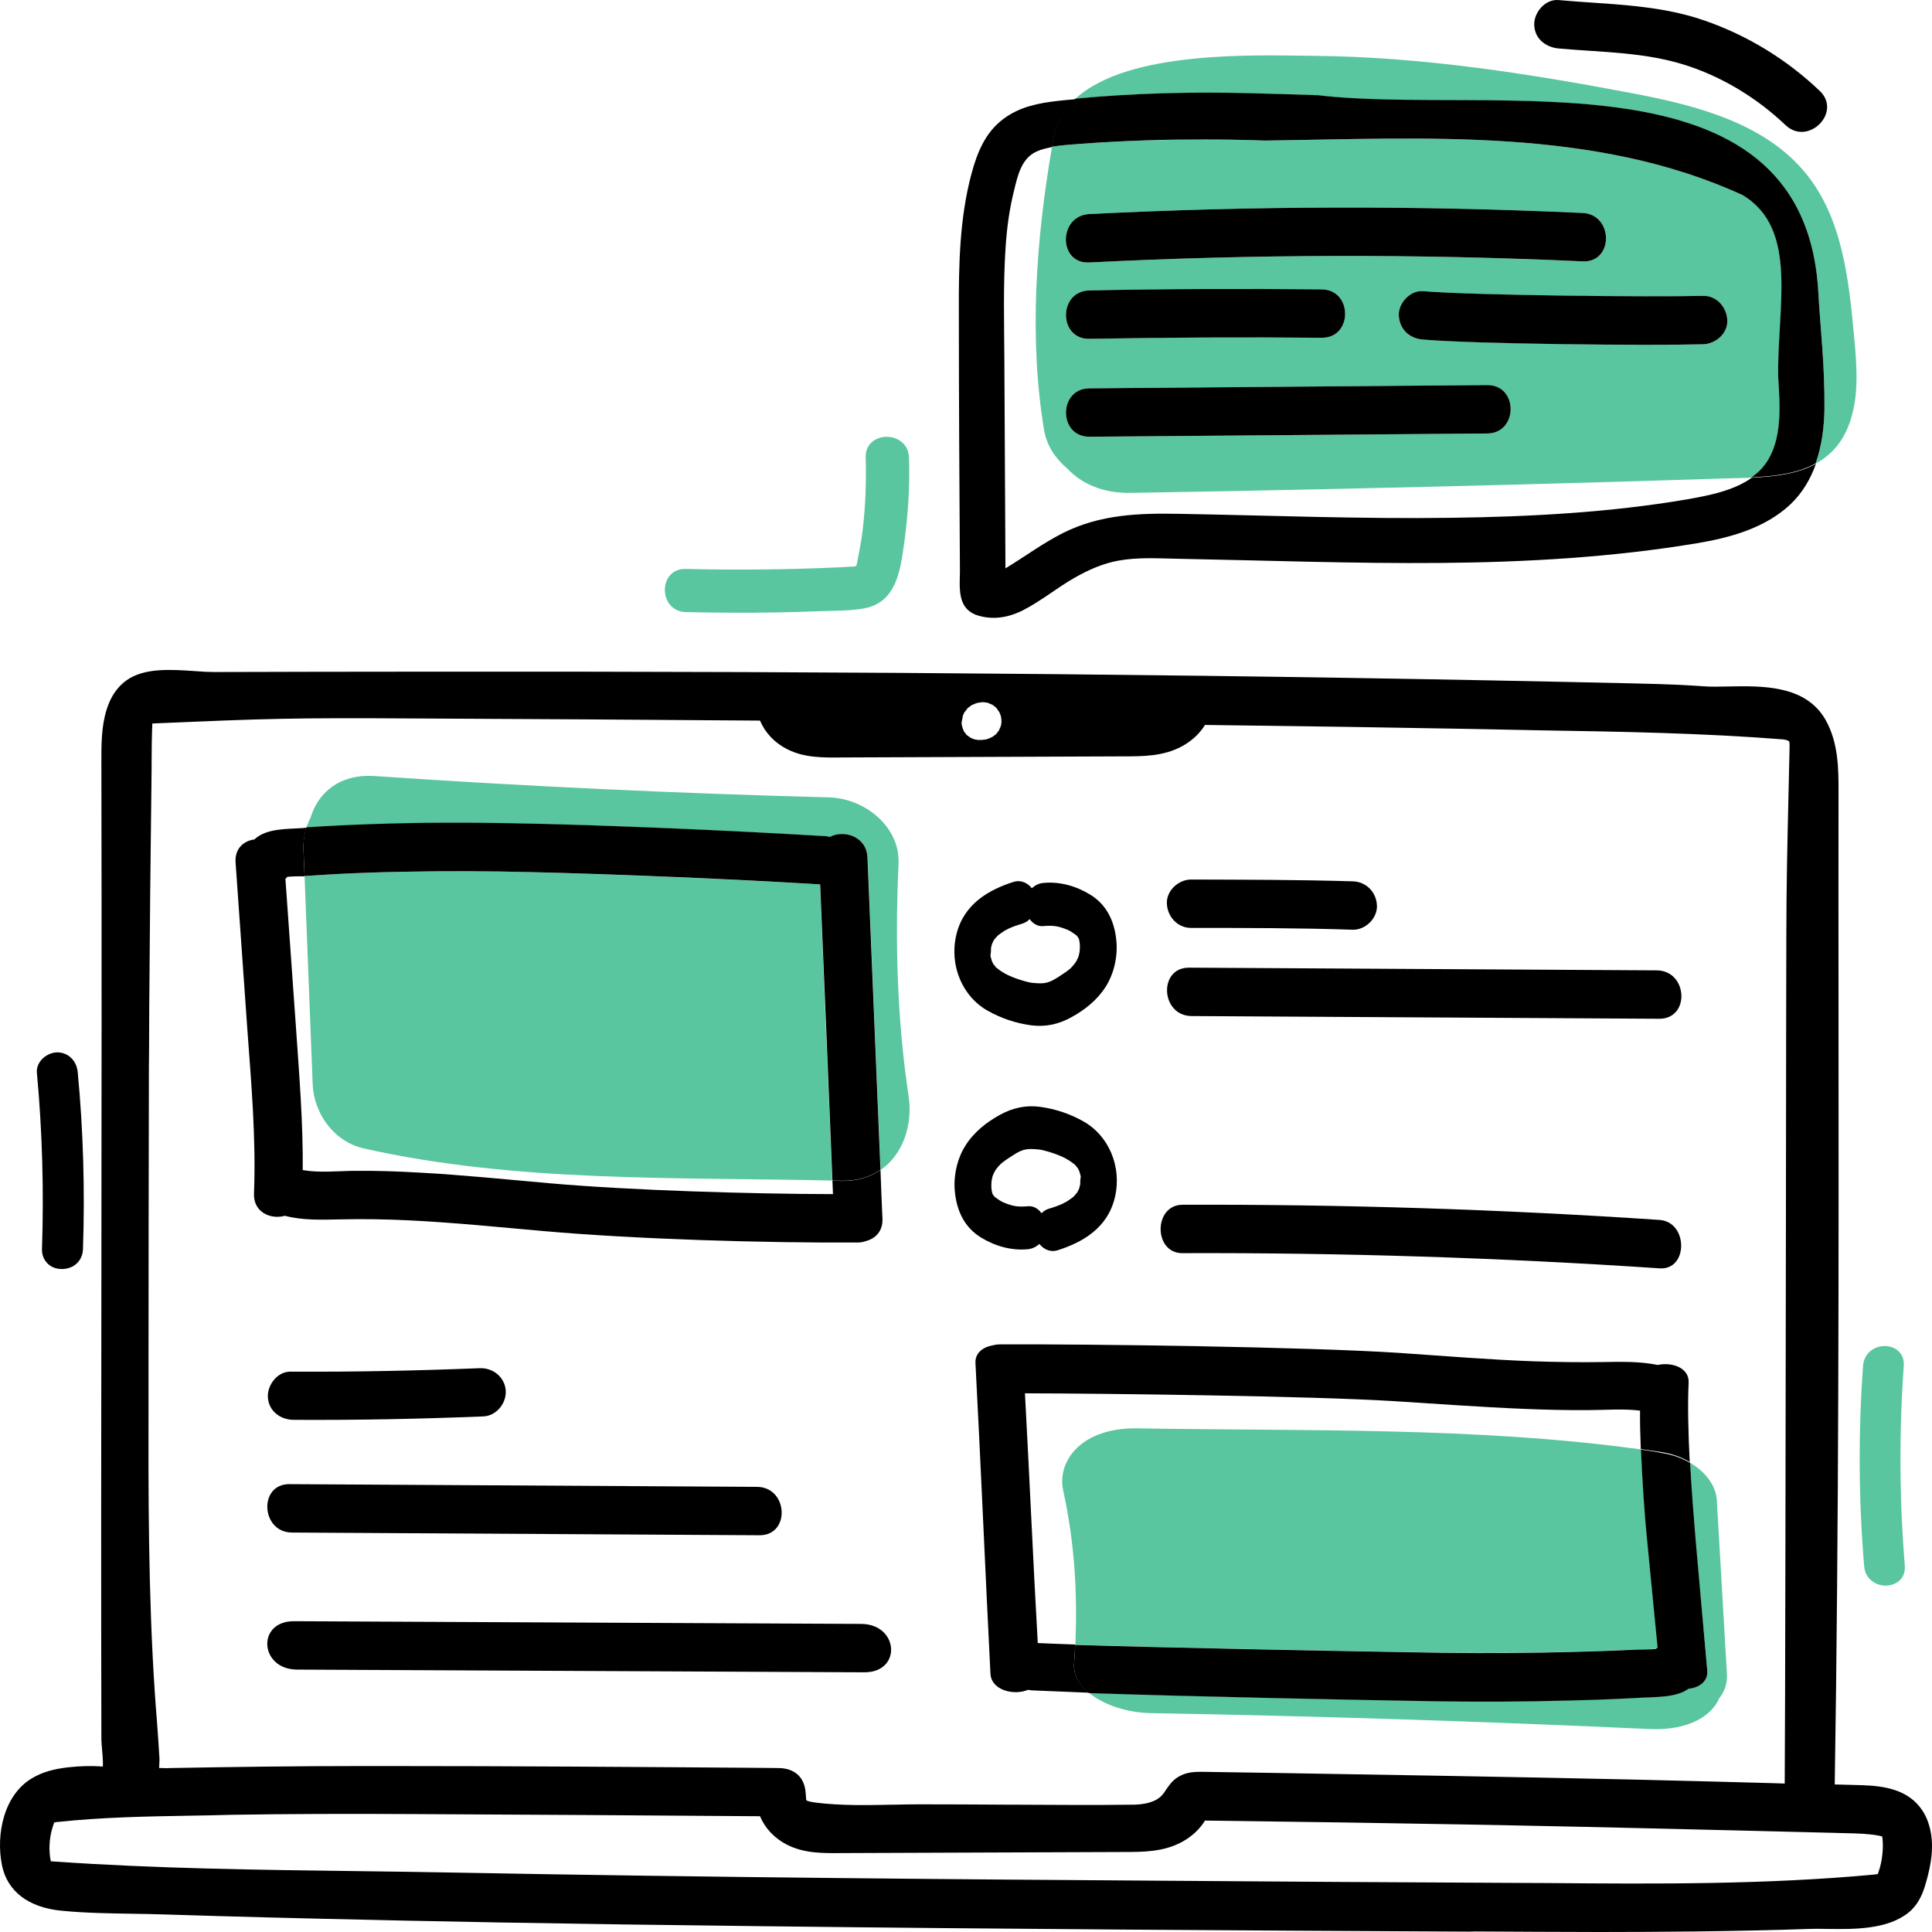 <svg width="120" height="120" viewBox="0 0 120 120" fill="none" xmlns="http://www.w3.org/2000/svg">
<path d="M33.005 54.169C30.336 54.102 27.655 54.091 24.985 54.147C23.684 54.169 22.372 54.214 21.07 54.282C20.386 54.315 19.702 54.36 19.017 54.405C18.995 54.405 18.95 54.405 18.917 54.405C19.085 58.723 19.253 63.031 19.421 67.349C19.489 69.121 20.711 70.905 22.596 71.331C32.052 73.462 42.024 73.103 51.693 73.327C51.435 67.192 51.177 61.056 50.93 54.932C45.714 54.618 38.232 54.304 33.005 54.169Z" fill="#59C69F"/>
<path d="M31.704 51.141C37.492 51.242 45.535 51.601 51.312 51.948C51.401 51.948 51.48 51.971 51.558 51.993C52.433 51.533 53.835 51.948 53.891 53.261C54.161 59.733 54.43 66.205 54.699 72.665C56.101 71.701 56.696 69.85 56.438 68.112C55.72 63.311 55.585 58.488 55.81 53.653C55.922 51.376 53.734 49.582 51.48 49.526C42.069 49.279 32.669 48.841 23.269 48.202C21.07 48.056 19.747 49.256 19.287 50.793C19.186 50.984 19.107 51.197 19.029 51.41C20.386 51.32 21.755 51.253 23.112 51.208C25.983 51.096 28.844 51.085 31.704 51.141Z" fill="#59C69F"/>
<path d="M95.698 102.637C96.999 102.614 98.311 102.581 99.612 102.536C100.296 102.513 100.981 102.48 101.665 102.446C101.889 102.435 102.473 102.446 102.843 102.412C102.876 102.379 102.921 102.345 102.966 102.323C102.742 100.057 102.529 97.791 102.304 95.536C102.158 94.078 102.013 91.936 101.934 90.029C91.727 88.616 81.003 88.896 70.627 88.717C67.217 88.661 65.624 90.713 66.04 92.598C66.735 95.761 66.937 98.957 66.791 102.154C72.803 102.356 83.112 102.536 87.677 102.614C90.347 102.67 93.017 102.681 95.698 102.637Z" fill="#59C69F"/>
<path d="M106.04 103.736C106.096 104.42 105.535 104.79 104.873 104.869C104.121 105.441 102.82 105.385 101.844 105.43C100.42 105.508 98.995 105.564 97.559 105.598C94.699 105.676 91.839 105.676 88.978 105.643C84.177 105.575 74.194 105.373 67.632 105.138C68.53 105.889 69.988 106.372 71.457 106.405C81.799 106.585 92.119 106.921 102.428 107.392C104.839 107.505 106.298 106.607 106.791 105.474C107.116 105.059 107.296 104.566 107.262 103.983C107.049 100.382 106.847 96.77 106.634 93.17C106.578 92.295 105.961 91.42 104.94 90.837C105.03 92.53 105.153 94.213 105.277 95.537C105.546 98.262 105.793 100.999 106.04 103.736Z" fill="#59C69F"/>
<path d="M77.795 5.803C79.141 5.837 80.498 5.881 81.867 5.926C92.714 7.194 111.76 2.965 112.916 17.794C112.983 19.084 113.095 20.351 113.185 21.607C113.275 22.875 113.342 24.131 113.319 25.387C113.308 26.543 113.151 27.709 112.77 28.797C113.678 28.304 114.419 27.541 114.867 26.307C115.26 25.23 115.339 24.097 115.305 22.953C115.282 22.258 115.226 21.562 115.159 20.878C114.834 17.345 114.43 13.599 112.209 10.828C109.719 7.721 105.546 6.588 101.62 5.837C95.024 4.58 88.35 3.526 81.62 3.47C78.188 3.436 70.089 3.077 66.791 6.139C70.437 5.792 74.116 5.691 77.795 5.803Z" fill="#59C69F"/>
<path d="M109.651 28.831C110.201 28.079 110.425 27.171 110.504 26.229C110.583 25.286 110.504 24.322 110.459 23.447C110.369 19.151 111.772 14.227 108.249 12.118C99.085 7.901 88.496 8.596 78.603 8.731C77.358 8.686 76.112 8.663 74.867 8.663C73.622 8.663 72.377 8.686 71.132 8.719C69.797 8.764 68.462 8.832 67.139 8.932C66.567 8.977 65.939 9 65.344 9.112C64.357 14.844 63.897 20.979 64.85 26.711C65.008 27.664 65.546 28.472 66.286 29.1C67.172 30.042 68.496 30.648 70.246 30.614C78.356 30.48 86.477 30.3 94.587 30.087C98.647 29.975 102.697 29.863 106.757 29.728C107.419 29.706 108.115 29.695 108.81 29.672C109.113 29.425 109.416 29.156 109.651 28.831ZM67.655 13.296C77.862 12.78 88.092 12.757 98.3 13.229C100.229 13.318 100.24 16.324 98.3 16.235C88.092 15.763 77.862 15.786 67.655 16.302C65.714 16.403 65.725 13.397 67.655 13.296ZM82.091 20.979C77.279 20.923 72.478 20.945 67.666 21.047C65.725 21.08 65.725 18.074 67.666 18.04C72.478 17.951 77.279 17.928 82.091 17.973C84.032 17.996 84.02 21.002 82.091 20.979ZM92.377 26.924C84.144 26.991 75.899 27.059 67.666 27.126C65.725 27.137 65.725 24.131 67.666 24.12C75.899 24.053 84.144 23.985 92.377 23.918C94.318 23.907 94.306 26.913 92.377 26.924ZM105.782 21.383C102.495 21.462 91.671 21.361 88.384 21.091C87.543 21.024 86.915 20.463 86.881 19.588C86.847 18.826 87.599 18.018 88.384 18.085C91.659 18.366 102.484 18.467 105.782 18.377C106.623 18.355 107.251 19.084 107.285 19.88C107.33 20.71 106.567 21.361 105.782 21.383Z" fill="#59C69F"/>
<path d="M91.626 119.966C94.161 119.977 96.741 120 99.343 120C101.328 120 103.325 119.989 105.31 119.966C107.834 119.933 110.156 119.888 112.388 119.809C112.703 119.798 113.039 119.798 113.488 119.809C115.159 119.832 117.234 119.854 118.547 118.789C118.692 118.676 118.816 118.542 118.928 118.407C119.321 117.925 119.511 117.353 119.646 116.859C119.926 115.872 120.196 114.571 119.803 113.315C119.702 112.978 119.556 112.675 119.377 112.417C118.513 111.139 117.01 110.926 115.653 110.881L113.959 110.836C114.217 94.538 114.206 78.106 114.194 62.212C114.194 57.848 114.183 53.485 114.194 49.133C114.194 47.787 114.194 46.116 113.376 44.691C112.142 42.549 109.472 42.594 107.307 42.639C106.769 42.65 106.253 42.661 105.804 42.627C104.862 42.56 103.976 42.504 101.485 42.448C78.255 41.921 54.149 41.685 25.579 41.719C21.474 41.719 17.369 41.73 13.274 41.741C12.972 41.741 12.556 41.719 12.13 41.685C10.65 41.584 8.967 41.461 7.857 42.257C6.297 43.379 6.297 45.656 6.297 47.17C6.32 58.308 6.309 69.3 6.297 79.934C6.286 89.143 6.275 98.655 6.297 108.021C6.297 108.211 6.32 108.447 6.342 108.694C6.398 109.288 6.398 109.591 6.387 109.725C5.669 109.669 4.951 109.692 4.245 109.77C3.336 109.871 2.641 110.073 2.057 110.41C0.251 111.419 -0.276 113.92 0.128 115.883C0.465 117.476 1.766 118.474 3.796 118.676C5.277 118.822 6.802 118.845 8.26 118.867C8.933 118.878 9.606 118.889 10.28 118.912C14.564 119.047 18.894 119.159 23.157 119.248L25.12 119.293C26.858 119.327 28.597 119.361 30.336 119.394L30.852 119.405C35.978 119.495 41.407 119.574 47.442 119.641C62.405 119.82 77.739 119.91 91.278 119.977L91.626 119.966ZM59.78 44.59C59.78 44.579 59.792 44.568 59.792 44.556C59.792 44.545 59.792 44.534 59.792 44.523V44.512V44.5C59.803 44.456 59.87 44.298 59.893 44.254C59.893 44.254 59.893 44.242 59.904 44.242L59.915 44.231C59.937 44.198 59.971 44.164 59.993 44.13C60.016 44.097 60.05 44.063 60.072 44.029C60.072 44.029 60.072 44.029 60.072 44.018C60.083 44.007 60.083 44.007 60.094 43.996C60.173 43.928 60.24 43.872 60.33 43.816C60.341 43.805 60.352 43.805 60.364 43.794C60.409 43.771 60.453 43.749 60.498 43.738C60.543 43.715 60.588 43.693 60.633 43.682C60.655 43.67 60.678 43.67 60.7 43.659C60.801 43.648 60.902 43.626 61.003 43.614C61.014 43.614 61.026 43.614 61.037 43.614C61.138 43.614 61.239 43.637 61.34 43.648C61.351 43.648 61.362 43.648 61.373 43.659C61.373 43.659 61.384 43.659 61.384 43.67C61.429 43.693 61.586 43.749 61.631 43.771C61.631 43.771 61.631 43.771 61.642 43.771C61.642 43.771 61.654 43.771 61.654 43.783C61.687 43.805 61.833 43.917 61.856 43.94C61.867 43.951 61.867 43.951 61.878 43.962C61.912 43.996 61.945 44.052 61.956 44.074C61.968 44.085 62.013 44.142 62.035 44.186L62.046 44.198C62.046 44.198 62.046 44.209 62.057 44.209C62.08 44.254 62.147 44.411 62.158 44.456C62.158 44.456 62.158 44.456 62.158 44.467C62.158 44.478 62.158 44.489 62.17 44.489C62.203 44.702 62.226 44.848 62.17 45.072C62.158 45.117 62.125 45.185 62.114 45.207C62.102 45.241 62.08 45.297 62.057 45.342C62.057 45.353 62.046 45.353 62.046 45.364C62.013 45.409 61.923 45.544 61.856 45.611C61.8 45.656 61.71 45.723 61.642 45.768C61.642 45.768 61.642 45.768 61.631 45.768L61.62 45.779C61.609 45.779 61.598 45.79 61.598 45.79C61.497 45.835 61.407 45.88 61.295 45.914C61.283 45.914 61.272 45.925 61.261 45.925C61.171 45.936 61.07 45.947 60.981 45.959H60.969C60.947 45.959 60.925 45.959 60.902 45.959H60.891C60.79 45.97 60.689 45.959 60.543 45.925H60.532C60.442 45.891 60.364 45.869 60.285 45.824C60.252 45.802 60.162 45.734 60.173 45.745C60.173 45.745 60.094 45.689 60.061 45.667C60.061 45.667 60.061 45.667 60.05 45.656C60.027 45.622 59.982 45.577 59.971 45.555C59.949 45.532 59.915 45.487 59.893 45.454L59.881 45.443C59.848 45.364 59.803 45.274 59.78 45.196C59.78 45.196 59.78 45.196 59.78 45.185C59.747 45.084 59.724 44.983 59.724 44.882C59.747 44.77 59.769 44.68 59.78 44.59ZM9.225 86.608V84.757C9.225 78.936 9.236 73.125 9.247 67.304C9.247 66.631 9.247 65.958 9.259 65.296C9.259 64.376 9.27 63.468 9.27 62.559C9.304 57.658 9.348 53.148 9.405 48.785C9.405 48.449 9.416 48.123 9.416 47.787V47.484C9.416 46.654 9.427 45.802 9.461 44.938C16.673 44.624 18.3 44.579 25.579 44.624C32.781 44.657 39.982 44.702 47.206 44.758C47.52 45.51 48.115 46.138 48.889 46.531C49.965 47.08 51.143 47.058 52.276 47.047L69.786 46.979C70.998 46.979 72.265 46.979 73.42 46.351C74.015 46.026 74.508 45.577 74.845 45.028C81.227 45.106 86.455 45.185 91.255 45.274L95.776 45.364C100.689 45.443 105.77 45.532 110.751 45.925C110.964 45.947 111.11 46.015 111.132 46.06C111.155 46.104 111.155 46.273 111.155 46.374C111.132 47.372 111.11 48.37 111.087 49.368C111.02 52.206 110.953 55.145 110.953 58.039L110.941 63.905C110.941 66.945 110.93 69.985 110.93 73.025V73.653C110.908 88.335 110.885 106.517 110.852 110.78L110.19 110.757C107.296 110.679 104.402 110.6 101.497 110.533C94.004 110.365 86.376 110.241 79.007 110.118L74.665 110.051C74.295 110.051 73.712 110.04 73.185 110.365C72.792 110.6 72.579 110.937 72.366 111.251C72.321 111.329 72.265 111.397 72.209 111.464C71.794 111.969 71.009 112.081 70.414 112.092C67.913 112.126 65.367 112.103 62.899 112.092H62.562C60.779 112.081 58.95 112.07 57.144 112.07C56.617 112.07 56.079 112.081 55.54 112.092H55.439C53.847 112.126 52.209 112.159 50.627 111.958C50.19 111.901 50.089 111.823 50.089 111.823C50.066 111.778 50.066 111.632 50.055 111.531C50.033 111.195 49.999 110.623 49.528 110.208C49.09 109.826 48.541 109.815 48.249 109.815L47.094 109.804C39.556 109.748 31.76 109.692 23.987 109.692H22.551C18.367 109.692 14.363 109.748 10.65 109.815C10.571 109.815 10.493 109.815 10.403 109.826C10.145 109.815 9.988 109.815 9.887 109.815C9.887 109.748 9.887 109.658 9.898 109.524C9.909 109.378 9.909 109.232 9.898 109.12C9.853 108.346 9.797 107.561 9.741 106.809C9.696 106.259 9.651 105.71 9.618 105.171C9.203 98.969 9.214 92.687 9.225 86.608ZM28.227 116.31C26.241 116.276 24.256 116.242 22.27 116.22C16.09 116.141 9.696 116.063 3.415 115.625C3.302 115.614 3.235 115.614 3.201 115.614C3.179 115.614 3.168 115.614 3.168 115.625C3.157 115.603 3.134 115.524 3.112 115.356C3.022 114.694 3.089 114.021 3.302 113.382C3.347 113.247 3.37 113.203 3.359 113.203C3.415 113.18 3.594 113.158 3.65 113.158C6.32 112.877 9.057 112.821 11.76 112.776C12.646 112.765 13.521 112.743 14.407 112.72C17.873 112.664 21.53 112.653 25.579 112.675C32.781 112.709 39.982 112.754 47.206 112.81C47.52 113.562 48.115 114.19 48.889 114.582C49.954 115.121 51.11 115.109 52.276 115.098L69.786 115.031C70.998 115.031 72.265 115.031 73.42 114.403C74.015 114.078 74.508 113.629 74.845 113.079C81.126 113.158 86.354 113.236 91.255 113.326L93.118 113.36C100.05 113.494 107.094 113.674 113.925 113.842L114.733 113.864C115.361 113.876 116.012 113.898 116.606 113.999C116.819 114.033 116.898 114.078 116.898 114.055C116.909 114.078 116.92 114.134 116.931 114.257C116.954 114.549 116.954 114.851 116.92 115.143C116.887 115.491 116.819 115.85 116.707 116.186C116.662 116.332 116.629 116.399 116.64 116.399C116.584 116.411 116.449 116.422 116.404 116.433C109.674 117.061 102.82 117.016 96.18 116.96L93.914 116.949C86.634 116.915 79.354 116.87 72.074 116.814C60.106 116.736 44.334 116.612 28.227 116.31Z" fill="black"/>
<path d="M3.145 78.633C3.359 78.767 3.594 78.823 3.852 78.823C4.076 78.823 4.301 78.767 4.503 78.666C4.895 78.453 5.131 78.072 5.153 77.612C5.277 73.944 5.176 70.243 4.828 66.597C4.761 65.879 4.233 65.364 3.56 65.364C3.213 65.364 2.854 65.532 2.596 65.801C2.371 66.048 2.259 66.351 2.293 66.653C2.629 70.265 2.73 73.944 2.607 77.59C2.596 78.027 2.798 78.409 3.145 78.633Z" fill="black"/>
<path d="M117.784 83.815C117.402 83.557 116.875 83.535 116.438 83.748C116.023 83.95 115.754 84.342 115.72 84.813C115.417 88.952 115.44 93.147 115.787 97.286C115.821 97.757 116.09 98.15 116.516 98.352C116.707 98.442 116.92 98.487 117.122 98.487C117.391 98.487 117.638 98.408 117.851 98.273C118.188 98.049 118.345 97.679 118.311 97.241C117.975 93.136 117.952 88.975 118.244 84.869C118.289 84.421 118.12 84.039 117.784 83.815Z" fill="#59C69F"/>
<path d="M15.776 74.135C15.731 75.302 16.819 75.761 17.694 75.515C18.804 75.806 19.96 75.761 21.104 75.739C22.517 75.705 23.931 75.728 25.344 75.795C28.171 75.93 30.986 76.221 33.802 76.468C39.522 76.973 47.531 77.208 53.275 77.175C53.465 77.175 53.633 77.141 53.779 77.085C54.362 76.939 54.845 76.479 54.811 75.694C54.766 74.684 54.721 73.675 54.688 72.665C54.048 73.114 53.23 73.372 52.254 73.35C52.074 73.35 51.884 73.338 51.704 73.338C51.715 73.619 51.727 73.888 51.738 74.169C46.623 74.157 39.253 73.944 34.161 73.496C31.468 73.26 28.776 72.98 26.073 72.834C24.727 72.755 23.37 72.71 22.024 72.722C20.958 72.733 19.859 72.856 18.804 72.677C18.827 69.749 18.591 66.822 18.389 63.905C18.165 60.798 17.952 57.691 17.728 54.584C17.773 54.539 17.806 54.506 17.851 54.461C18.176 54.427 18.659 54.427 18.917 54.427C18.894 53.889 18.872 53.339 18.849 52.801C18.827 52.285 18.905 51.836 19.029 51.421C18.962 51.421 18.894 51.421 18.827 51.432C17.851 51.5 16.55 51.432 15.798 52.139C15.136 52.229 14.576 52.7 14.632 53.563C14.879 57.007 15.114 60.462 15.361 63.905C15.608 67.304 15.91 70.714 15.776 74.135Z" fill="black"/>
<path d="M18.917 54.405C18.95 54.405 18.995 54.405 19.018 54.405C19.702 54.36 20.386 54.315 21.07 54.281C22.372 54.214 23.673 54.169 24.985 54.147C27.655 54.091 30.336 54.102 33.005 54.169C38.232 54.293 45.714 54.607 50.941 54.932C51.199 61.068 51.457 67.203 51.704 73.327C51.884 73.327 52.074 73.338 52.254 73.338C53.23 73.361 54.048 73.103 54.688 72.654C54.419 66.182 54.149 59.71 53.88 53.249C53.824 51.948 52.422 51.522 51.547 51.982C51.469 51.96 51.39 51.948 51.3 51.937C45.523 51.589 37.481 51.23 31.693 51.13C28.832 51.073 25.972 51.085 23.112 51.186C21.755 51.23 20.386 51.298 19.029 51.388C18.894 51.803 18.827 52.262 18.849 52.767C18.872 53.328 18.894 53.866 18.917 54.405Z" fill="black"/>
<path d="M62.125 83.501C61.934 83.501 61.766 83.534 61.62 83.568C61.037 83.68 60.554 84.05 60.588 84.667C60.902 90.601 61.216 98.026 61.519 103.96C61.575 104.992 62.977 105.329 63.852 104.958C63.931 104.97 64.009 104.981 64.099 104.992C65.086 105.037 66.286 105.082 67.632 105.138C67.027 104.633 66.656 104.016 66.713 103.332C66.746 102.939 66.757 102.547 66.78 102.143C65.905 102.109 65.12 102.087 64.458 102.053C64.189 97.387 63.919 91.218 63.661 86.541C68.776 86.552 81.418 86.709 86.511 87.023C89.203 87.191 91.895 87.393 94.598 87.505C95.944 87.561 97.302 87.595 98.648 87.584C99.713 87.584 100.812 87.483 101.867 87.617C101.856 88.29 101.878 89.12 101.912 90.007C102.327 90.063 102.742 90.119 103.157 90.186C103.852 90.287 104.447 90.511 104.952 90.803C104.862 89.042 104.817 87.27 104.884 85.879C104.929 84.948 103.841 84.589 102.966 84.78C101.856 84.555 100.7 84.578 99.556 84.6C98.143 84.623 96.729 84.6 95.316 84.555C92.489 84.454 89.674 84.219 86.858 84.028C81.149 83.658 67.879 83.478 62.125 83.501Z" fill="black"/>
<path d="M101.923 90.04C102.001 91.947 102.147 94.09 102.293 95.548C102.517 97.813 102.731 100.079 102.955 102.334C102.91 102.367 102.876 102.39 102.832 102.424C102.473 102.457 101.889 102.446 101.654 102.457C100.969 102.491 100.285 102.524 99.601 102.547C98.3 102.592 96.999 102.625 95.686 102.648C93.017 102.693 90.336 102.681 87.666 102.625C83.101 102.547 72.792 102.356 66.78 102.166C66.757 102.558 66.746 102.951 66.713 103.354C66.668 104.039 67.027 104.656 67.632 105.16C74.194 105.385 84.166 105.587 88.978 105.665C91.839 105.71 94.699 105.699 97.559 105.62C98.984 105.587 100.42 105.531 101.844 105.452C102.82 105.396 104.121 105.452 104.873 104.891C105.535 104.824 106.096 104.443 106.04 103.758C105.793 101.021 105.557 98.296 105.31 95.559C105.198 94.235 105.064 92.553 104.974 90.859C104.469 90.567 103.863 90.343 103.179 90.242C102.764 90.153 102.338 90.096 101.923 90.04Z" fill="black"/>
<path d="M60.577 38.174C61.586 38.544 62.618 38.376 63.56 37.894C64.671 37.322 65.647 36.514 66.724 35.897C67.588 35.404 68.485 35 69.472 34.821C70.706 34.596 71.996 34.686 73.241 34.708C78.647 34.809 84.054 35.011 89.461 34.966C94.789 34.921 100.128 34.619 105.389 33.744C107.464 33.396 109.607 32.813 111.188 31.343C111.951 30.625 112.456 29.75 112.792 28.808C111.648 29.436 110.235 29.605 108.81 29.672C107.666 30.491 106.107 30.782 104.772 31.018C99.96 31.837 95.036 32.095 90.156 32.162C84.525 32.241 78.883 32.016 73.252 31.915C70.717 31.87 68.339 31.949 66.028 33.104C64.783 33.733 63.65 34.574 62.45 35.303C62.428 30.996 62.405 26.677 62.383 22.37C62.371 20.026 62.304 17.67 62.461 15.337C62.54 14.148 62.697 12.97 62.989 11.815C63.213 10.895 63.448 9.819 64.402 9.403C64.694 9.269 65.019 9.202 65.344 9.134C65.378 8.966 65.4 8.787 65.434 8.607C65.613 7.609 66.107 6.812 66.802 6.162C66.443 6.196 66.096 6.218 65.737 6.263C64.514 6.397 63.325 6.633 62.327 7.384C61.216 8.203 60.7 9.46 60.352 10.749C59.601 13.52 59.545 16.436 59.556 19.297C59.556 24.692 59.59 30.098 59.623 35.493C59.612 36.481 59.455 37.714 60.577 38.174Z" fill="black"/>
<path d="M65.423 8.585C65.389 8.753 65.367 8.932 65.333 9.112C65.927 9.011 66.544 8.977 67.128 8.932C68.462 8.831 69.786 8.764 71.121 8.719C72.366 8.674 73.611 8.663 74.856 8.663C76.101 8.663 77.346 8.686 78.591 8.73C88.485 8.596 99.063 7.9 108.238 12.118C111.76 14.227 110.358 19.151 110.448 23.447C110.504 24.322 110.571 25.297 110.493 26.229C110.414 27.171 110.19 28.079 109.64 28.831C109.405 29.156 109.113 29.425 108.788 29.65C110.212 29.582 111.626 29.414 112.77 28.786C113.151 27.709 113.308 26.531 113.319 25.376C113.331 24.12 113.275 22.852 113.185 21.596C113.095 20.328 112.983 19.061 112.916 17.782C111.76 2.954 92.725 7.183 81.867 5.915C80.498 5.87 79.141 5.825 77.795 5.792C74.116 5.691 70.437 5.781 66.791 6.128C66.084 6.79 65.602 7.586 65.423 8.585Z" fill="black"/>
<path d="M104.851 4.098C107.105 4.85 109.169 6.128 110.897 7.766C112.299 9.101 114.43 6.981 113.028 5.646C110.975 3.694 108.563 2.214 105.894 1.283C102.932 0.251 99.87 0.284 96.797 0.004C95.989 -0.063 95.294 0.744 95.294 1.507C95.294 2.382 95.989 2.931 96.797 3.01C99.534 3.257 102.215 3.223 104.851 4.098Z" fill="black"/>
<path d="M61.34 62.773C62.192 63.255 63.078 63.547 64.02 63.681C64.929 63.804 65.759 63.625 66.578 63.165C67.386 62.717 68.159 62.111 68.687 61.27C69.192 60.473 69.438 59.396 69.337 58.409C69.214 57.142 68.687 56.166 67.722 55.571C66.825 55.022 65.804 54.741 64.794 54.842C64.536 54.865 64.29 54.988 64.088 55.168C63.807 54.809 63.37 54.641 62.955 54.775C61.452 55.257 59.859 56.121 59.399 58.062C58.939 60.013 59.825 61.931 61.34 62.773ZM61.553 58.892V58.88C61.575 58.813 61.586 58.723 61.609 58.656C61.609 58.645 61.609 58.645 61.609 58.645C61.642 58.578 61.665 58.521 61.699 58.454C61.71 58.443 61.71 58.432 61.71 58.42C61.755 58.353 61.8 58.297 61.855 58.241C61.867 58.23 61.912 58.174 61.945 58.14C61.979 58.106 62.024 58.062 62.035 58.062C62.158 57.972 62.282 57.882 62.405 57.804C62.439 57.792 62.461 57.77 62.495 57.759C62.484 57.77 62.618 57.691 62.641 57.68C62.932 57.546 63.235 57.445 63.538 57.355C63.695 57.299 63.841 57.209 63.953 57.086C64.155 57.366 64.447 57.546 64.772 57.523C65.411 57.467 65.737 57.512 66.32 57.759C66.454 57.815 66.398 57.792 66.567 57.893C66.668 57.961 66.769 58.028 66.858 58.095C66.847 58.095 66.926 58.174 66.959 58.219C66.971 58.241 67.004 58.319 67.015 58.319C66.982 58.129 67.027 58.398 67.038 58.443C67.049 58.488 67.06 58.533 67.06 58.578C67.06 58.611 67.072 58.667 67.072 58.69C67.072 58.757 67.072 58.824 67.072 58.892C67.072 58.914 67.06 59.015 67.06 59.071C67.049 59.105 67.049 59.15 67.049 59.15C67.038 59.217 67.015 59.284 67.004 59.352C67.004 59.374 66.971 59.464 66.948 59.508C66.926 59.553 66.881 59.632 66.881 59.654C66.802 59.8 66.623 60.025 66.477 60.159C66.331 60.294 65.983 60.529 65.748 60.675C65.243 61 64.963 61.112 64.379 61.068C64.29 61.056 64.211 61.056 64.121 61.045C64.144 61.045 64.234 61.068 64.099 61.045C63.953 61.023 63.796 60.989 63.65 60.944C63.359 60.866 63.067 60.765 62.775 60.641C62.54 60.54 62.394 60.462 62.136 60.294C62.057 60.238 61.855 60.081 61.855 60.081C61.889 60.114 61.743 59.923 61.699 59.879C61.687 59.856 61.676 59.834 61.676 59.834C61.654 59.789 61.631 59.744 61.609 59.699C61.631 59.744 61.553 59.531 61.541 59.464C61.53 59.419 61.519 59.374 61.519 59.329C61.553 59.161 61.553 59.026 61.553 58.892Z" fill="black"/>
<path d="M67.307 69.659C66.455 69.177 65.568 68.885 64.626 68.751C63.718 68.627 62.888 68.807 62.069 69.267C61.261 69.716 60.487 70.321 59.96 71.162C59.455 71.959 59.208 73.036 59.309 74.023C59.433 75.29 59.96 76.266 60.925 76.861C61.822 77.41 62.843 77.691 63.852 77.59C64.11 77.567 64.357 77.444 64.559 77.264C64.839 77.623 65.277 77.792 65.692 77.657C67.195 77.175 68.788 76.311 69.248 74.371C69.707 72.419 68.821 70.512 67.307 69.659ZM67.094 73.552V73.563C67.072 73.63 67.06 73.72 67.038 73.787C67.038 73.798 67.038 73.798 67.038 73.798C67.004 73.866 66.982 73.922 66.948 73.989C66.937 74 66.937 74.011 66.937 74.023C66.892 74.09 66.847 74.146 66.791 74.202C66.78 74.213 66.735 74.269 66.701 74.303C66.668 74.337 66.623 74.382 66.612 74.382C66.488 74.471 66.365 74.561 66.241 74.64C66.208 74.651 66.185 74.673 66.152 74.684C66.163 74.673 66.028 74.752 66.006 74.763C65.714 74.898 65.411 74.999 65.109 75.088C64.951 75.144 64.806 75.234 64.694 75.358C64.492 75.077 64.2 74.898 63.875 74.92C63.235 74.976 62.91 74.931 62.327 74.684C62.192 74.628 62.248 74.651 62.08 74.55C61.979 74.483 61.878 74.415 61.788 74.348C61.8 74.348 61.721 74.269 61.687 74.225C61.676 74.202 61.642 74.124 61.631 74.124C61.665 74.314 61.62 74.045 61.609 74C61.598 73.955 61.586 73.911 61.586 73.866C61.586 73.832 61.575 73.776 61.575 73.754C61.575 73.686 61.575 73.619 61.575 73.552C61.575 73.529 61.586 73.428 61.586 73.372C61.598 73.338 61.598 73.294 61.598 73.294C61.609 73.226 61.631 73.159 61.642 73.092C61.642 73.069 61.676 72.98 61.699 72.935C61.721 72.89 61.766 72.811 61.766 72.789C61.844 72.643 62.024 72.419 62.17 72.284C62.316 72.15 62.663 71.914 62.899 71.768C63.404 71.443 63.684 71.331 64.267 71.376C64.357 71.387 64.436 71.387 64.525 71.398C64.503 71.398 64.413 71.376 64.548 71.398C64.694 71.421 64.85 71.454 64.996 71.499C65.288 71.578 65.58 71.678 65.871 71.802C66.107 71.903 66.253 71.981 66.511 72.15C66.589 72.206 66.791 72.363 66.791 72.363C66.757 72.329 66.903 72.52 66.948 72.565C66.959 72.587 66.971 72.609 66.971 72.609C66.993 72.654 67.015 72.699 67.038 72.744C67.015 72.699 67.094 72.912 67.105 72.98C67.116 73.025 67.128 73.069 67.128 73.114C67.094 73.271 67.094 73.406 67.094 73.552Z" fill="black"/>
<path d="M74.015 63.109C83.695 63.165 93.376 63.221 103.056 63.277C104.996 63.288 104.839 60.282 102.899 60.271C93.219 60.215 83.538 60.159 73.858 60.103C71.928 60.092 72.085 63.098 74.015 63.109Z" fill="black"/>
<path d="M18.131 95.189C27.812 95.245 37.492 95.301 47.172 95.357C49.113 95.368 48.956 92.362 47.015 92.351C37.335 92.295 27.655 92.239 17.974 92.183C16.045 92.171 16.202 95.177 18.131 95.189Z" fill="black"/>
<path d="M18.457 103.702C30.201 103.758 41.934 103.814 53.678 103.87C56.034 103.882 55.832 100.876 53.488 100.864C41.743 100.808 30.01 100.752 18.266 100.696C15.922 100.685 16.112 103.691 18.457 103.702Z" fill="black"/>
<path d="M18.255 88.189C22.181 88.212 26.096 88.133 30.021 87.976C30.84 87.943 31.468 87.146 31.412 86.361C31.345 85.52 30.605 84.948 29.797 84.981C25.882 85.138 21.956 85.217 18.03 85.195C17.212 85.195 16.584 86.047 16.64 86.81C16.707 87.674 17.436 88.189 18.255 88.189Z" fill="black"/>
<path d="M73.443 77.836C83.325 77.803 93.207 78.117 103.078 78.779C104.873 78.902 104.862 75.896 103.078 75.772C93.219 75.111 83.336 74.797 73.443 74.83C71.637 74.841 71.637 77.848 73.443 77.836Z" fill="black"/>
<path d="M73.981 57.635C77.324 57.635 80.678 57.635 84.02 57.747C84.806 57.77 85.557 57.041 85.524 56.244C85.49 55.414 84.862 54.764 84.02 54.741C80.678 54.64 77.324 54.64 73.981 54.629C73.196 54.629 72.433 55.325 72.478 56.132C72.512 56.94 73.14 57.635 73.981 57.635Z" fill="black"/>
<path d="M67.655 16.302C77.862 15.786 88.092 15.763 98.3 16.234C100.24 16.324 100.229 13.318 98.3 13.228C88.092 12.757 77.862 12.78 67.655 13.296C65.725 13.397 65.714 16.403 67.655 16.302Z" fill="black"/>
<path d="M67.666 18.04C65.725 18.074 65.725 21.08 67.666 21.046C72.478 20.957 77.279 20.934 82.091 20.979C84.032 21.002 84.032 17.995 82.091 17.973C77.279 17.928 72.467 17.939 67.666 18.04Z" fill="black"/>
<path d="M105.782 18.377C102.495 18.455 91.671 18.354 88.384 18.085C87.599 18.018 86.847 18.826 86.881 19.588C86.926 20.463 87.543 21.024 88.384 21.091C91.659 21.372 102.484 21.473 105.782 21.383C106.567 21.36 107.33 20.71 107.285 19.88C107.251 19.084 106.623 18.354 105.782 18.377Z" fill="black"/>
<path d="M92.377 23.918C84.133 23.985 75.899 24.052 67.666 24.12C65.725 24.131 65.725 27.137 67.666 27.126C75.899 27.058 84.133 26.991 92.377 26.924C94.306 26.913 94.318 23.907 92.377 23.918Z" fill="black"/>
<path d="M53.218 35.034C53.207 35.078 53.196 35.112 53.185 35.146C53.14 35.157 53.073 35.191 53.028 35.191C52.747 35.202 52.456 35.213 52.175 35.236C48.978 35.381 45.793 35.415 42.596 35.337C40.857 35.292 40.868 37.972 42.596 38.017C44.458 38.062 46.331 38.073 48.193 38.04C49.102 38.029 50.022 37.995 50.93 37.961C51.828 37.928 52.758 37.95 53.645 37.793C55.675 37.434 55.922 35.437 56.157 33.755C56.404 31.983 56.516 30.21 56.46 28.427C56.404 26.7 53.712 26.7 53.768 28.427C53.813 29.964 53.757 31.512 53.566 33.048C53.488 33.71 53.342 34.372 53.218 35.034Z" fill="#59C69F"/>
</svg>
